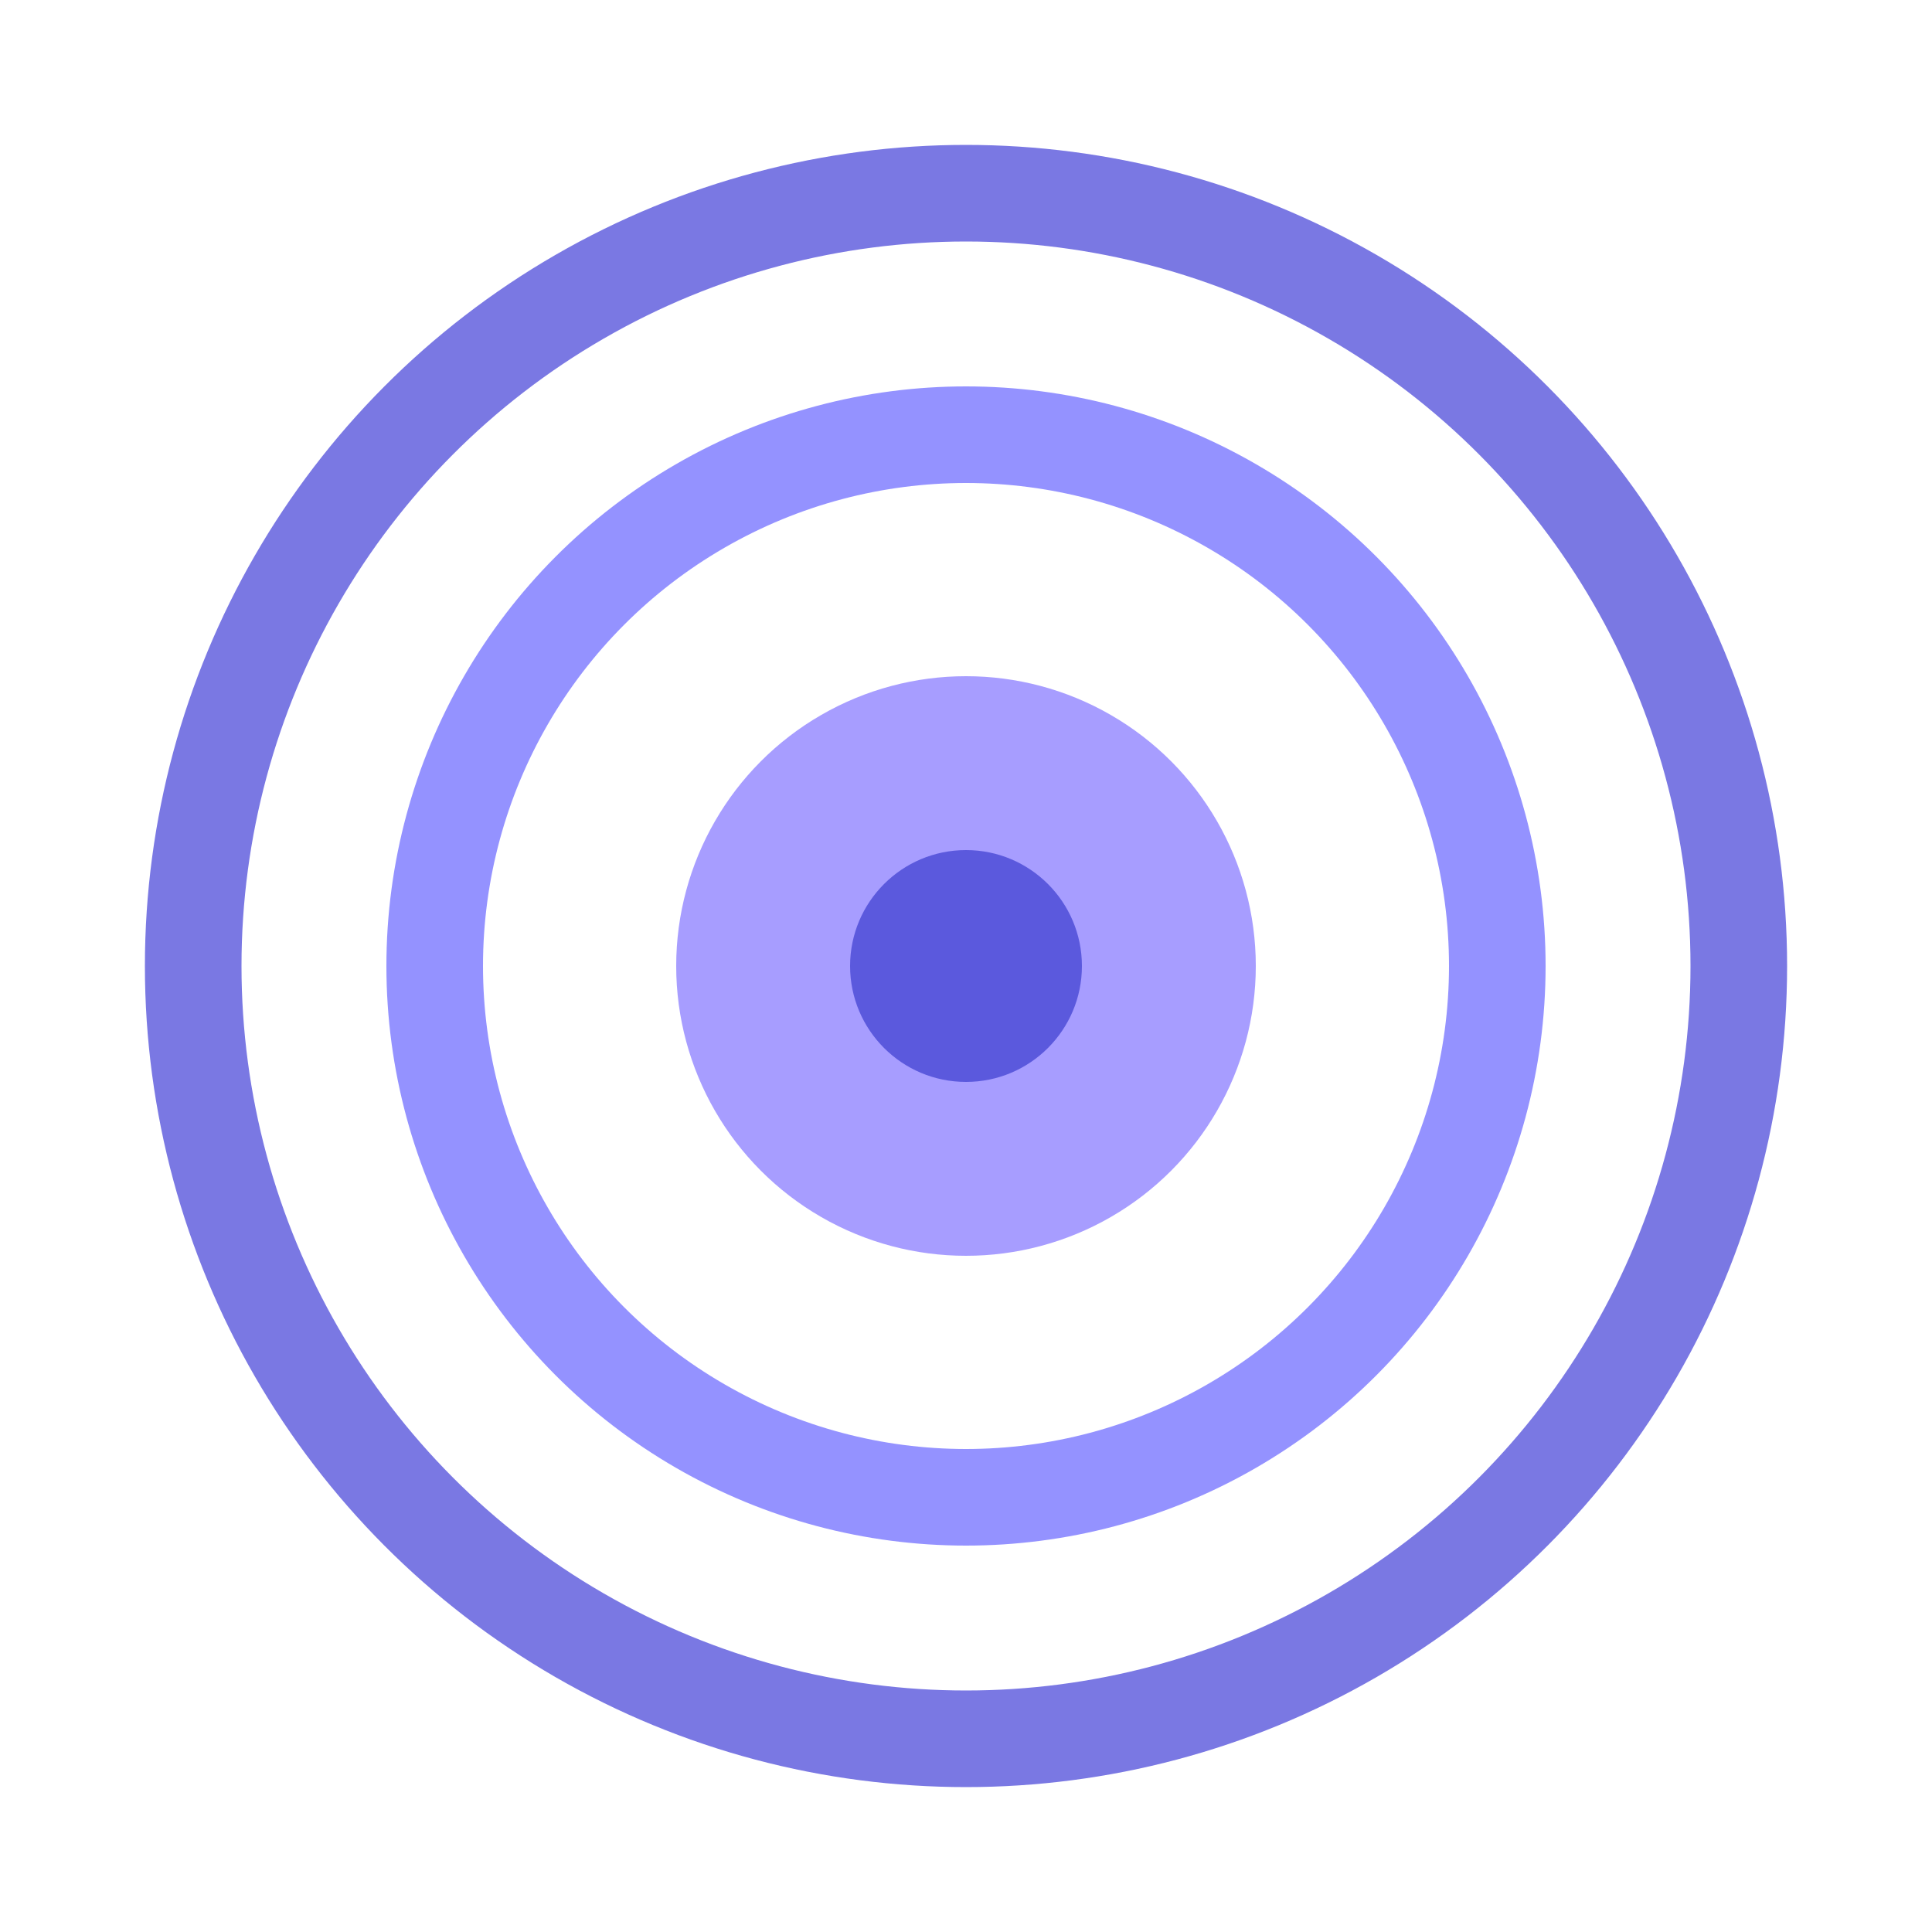 <?xml version="1.0" encoding="UTF-8"?>
<svg xmlns="http://www.w3.org/2000/svg" width="200" height="200" viewBox="0 0 200 200" fill="none">
  <defs>
    <filter id="glow" x="-50%" y="-50%" width="200%" height="200%">
      <feGaussianBlur stdDeviation="5" result="blur"/>
      <feComposite in="SourceGraphic" in2="blur" operator="over"/>
    </filter>
  </defs>
  <!-- Outer Ring -->
  <circle cx="100" cy="100" r="80" stroke="#5b59dd" stroke-width="10" fill="none" opacity="0.9" filter="url(#glow)"/>
  <!-- Middle Ring -->
  <circle cx="100" cy="100" r="55" stroke="#8a88ff" stroke-width="10" fill="none" opacity="0.95" filter="url(#glow)"/>
  <!-- Inner Circle -->
  <circle cx="100" cy="100" r="30" fill="#a79dff" opacity="1" filter="url(#glow)"/>
  <!-- Center Dot -->
  <circle cx="100" cy="100" r="12" fill="#5b59dd" filter="url(#glow)"/>
</svg> 